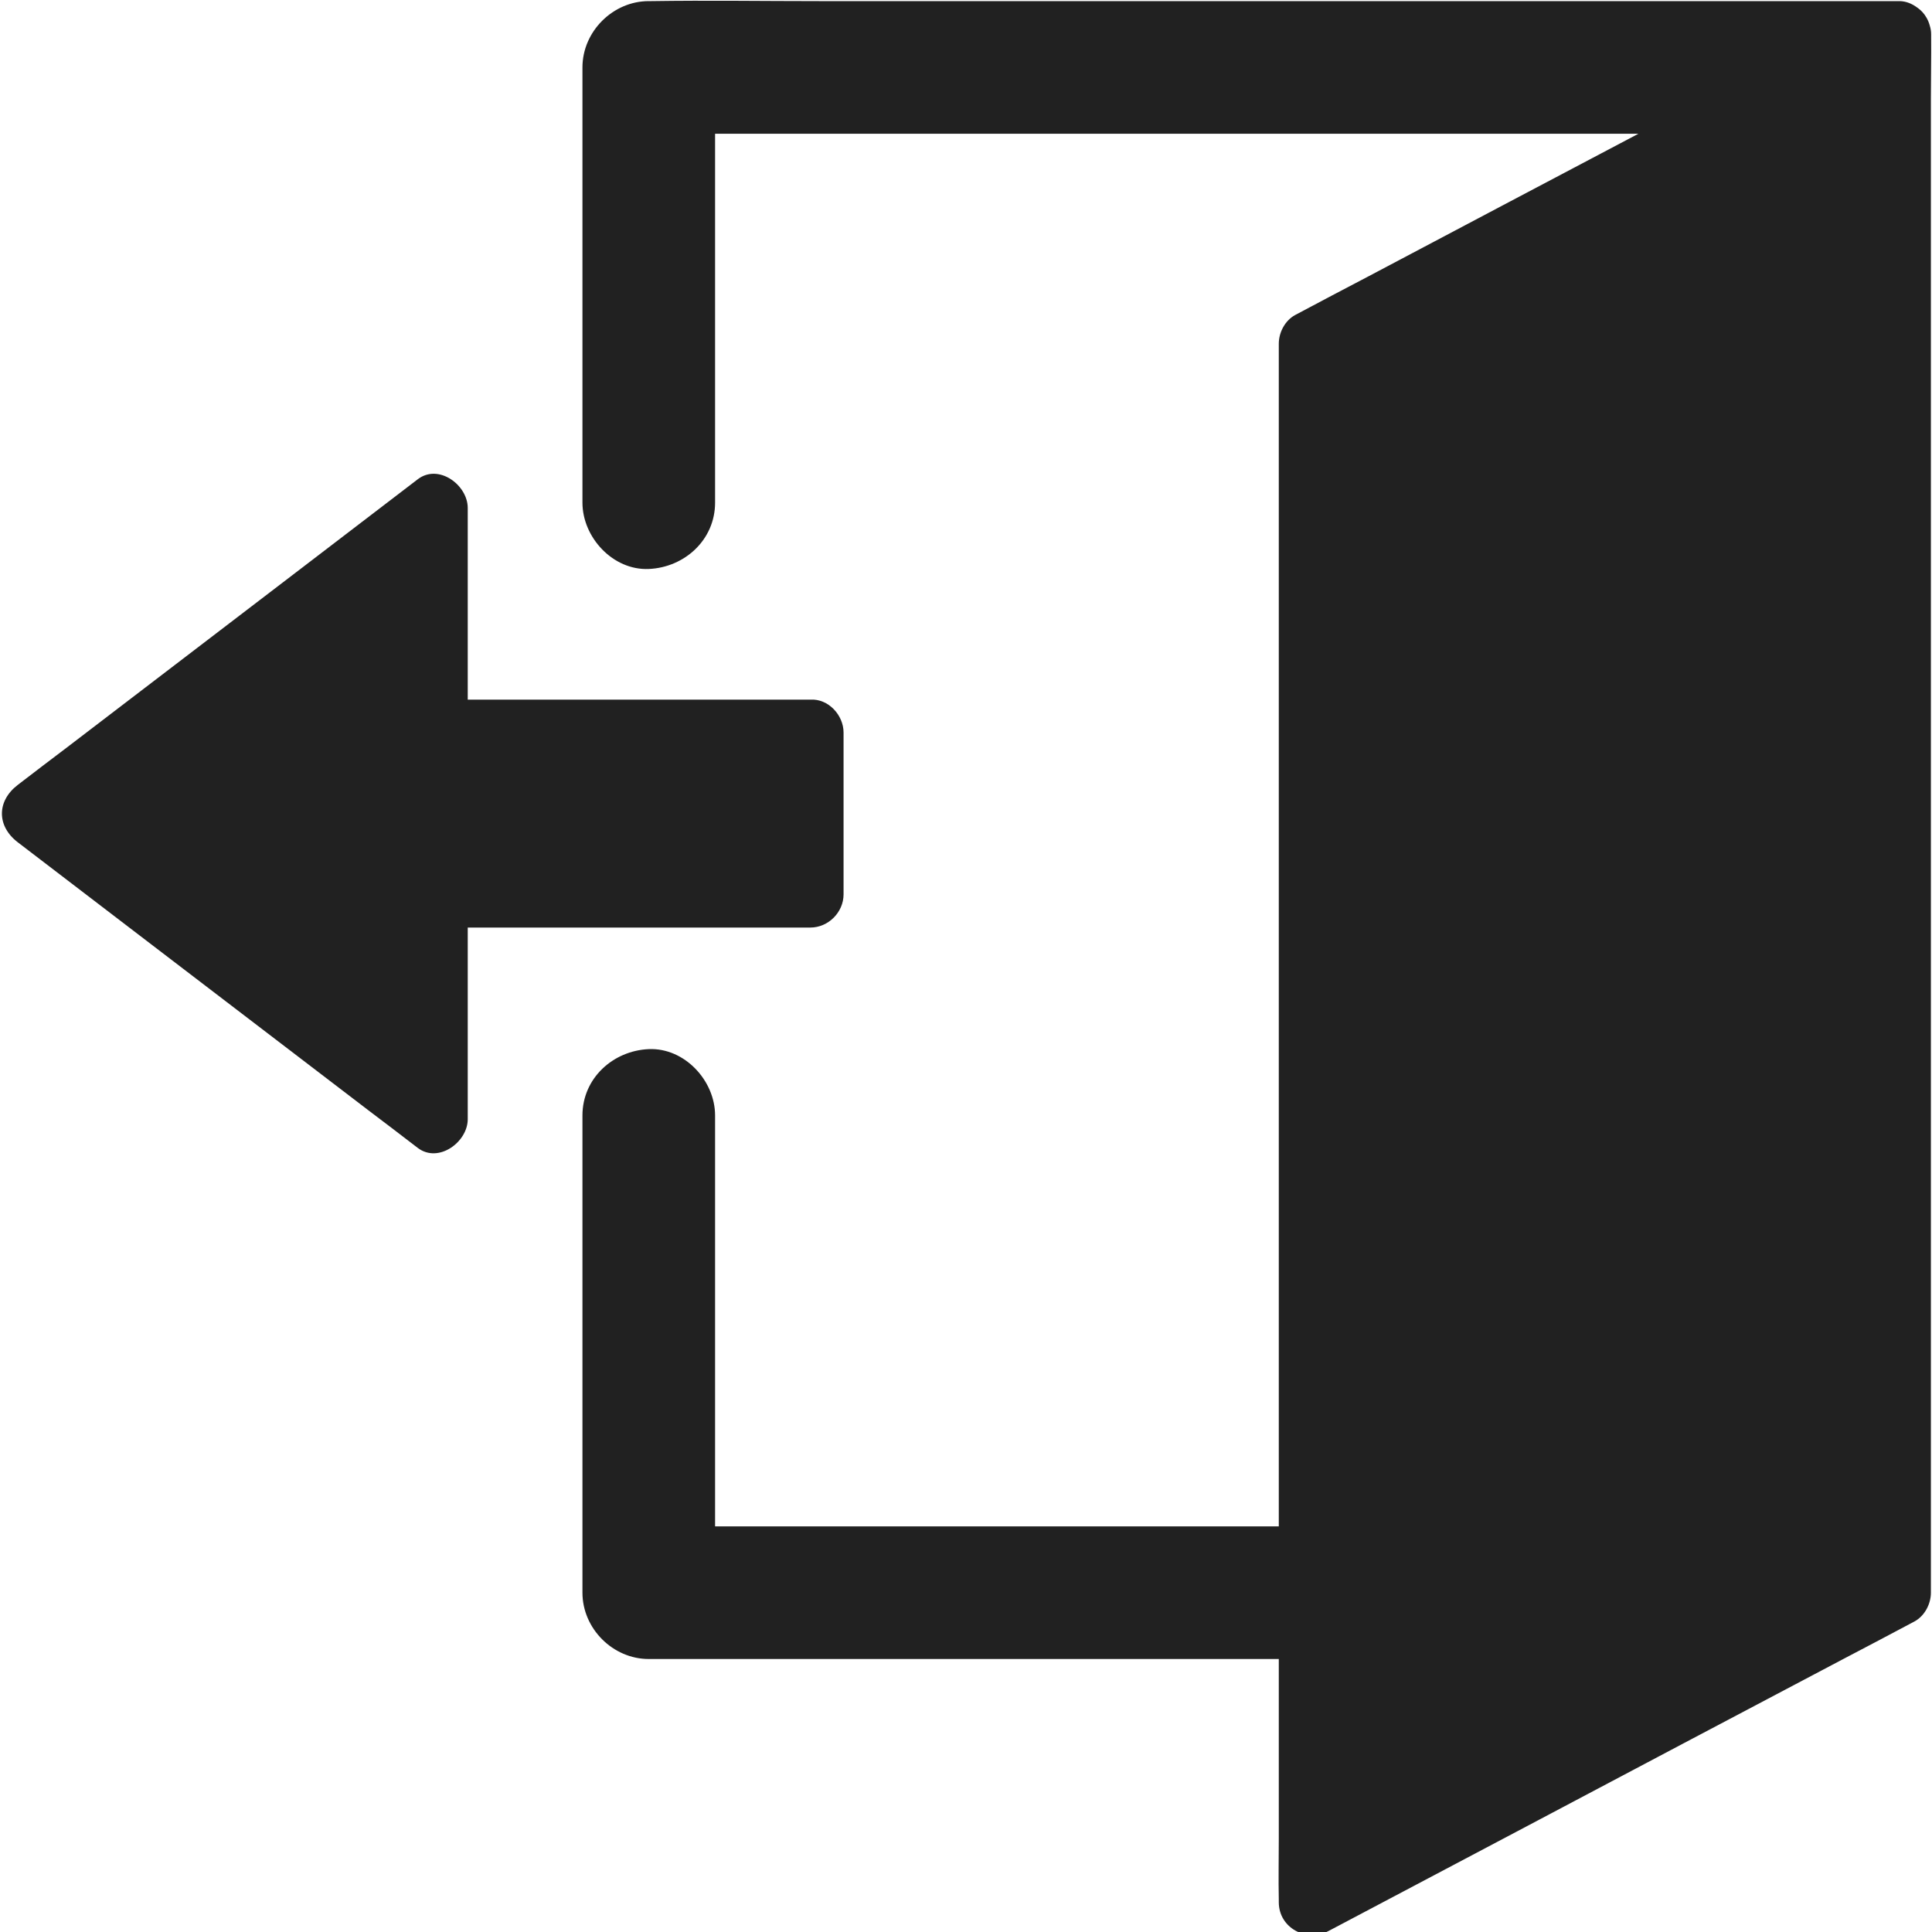 <?xml version="1.0" encoding="UTF-8"?>
<svg width="40px" height="40px" viewBox="0 0 40 40" version="1.1" xmlns="http://www.w3.org/2000/svg" xmlns:xlink="http://www.w3.org/1999/xlink">
    <!-- Generator: Sketch 64 (93537) - https://sketch.com -->
    <title>Logout</title>
    <desc>Created with Sketch.</desc>
    <g id="Design" stroke="none" stroke-width="1" fill="none" fill-rule="evenodd">
        <g id="Profile" transform="translate(-43, -1716)" fill="#212121" fill-rule="nonzero">
            <g id="NAV" transform="translate(-1, 0)">
                <g id="DATA" transform="translate(0.5, 260)">
                    <g id="Group-3" transform="translate(0, 840)">
                        <g id="Menu-list" transform="translate(0.5, 73)">
                            <g id="List-Copy-3" transform="translate(0.5, 500)">
                                <g id="Logout" transform="translate(42.5, 43)">
                                    <path d="M39.977,2.023 L39.977,32.975 C39.977,33.208 39.849,33.455 39.638,33.57 C39.14,33.835 38.636,34.101 38.137,34.362 C35.968,35.506 33.794,36.654 31.625,37.803 C30.252,38.526 28.883,39.254 27.51,39.977 C27.057,40.22 26.476,39.922 26.476,39.382 C26.476,39.364 26.476,39.346 26.476,39.327 C26.467,38.911 26.476,38.49 26.476,38.069 L26.476,34.348 L13.432,34.348 C12.686,34.348 12.059,33.716 12.059,32.975 L12.059,23.094 C12.059,22.325 12.691,21.753 13.432,21.721 C14.174,21.689 14.805,22.375 14.805,23.094 L14.805,31.602 L26.476,31.602 L26.476,7.117 C26.476,6.883 26.604,6.636 26.815,6.522 C27.314,6.256 27.817,5.991 28.316,5.73 C30.183,4.741 32.05,3.757 33.922,2.769 L14.805,2.769 L14.805,10.407 C14.805,11.176 14.174,11.748 13.432,11.78 C12.691,11.812 12.059,11.126 12.059,10.407 L12.059,1.396 C12.059,0.65 12.691,0.023 13.432,0.023 C13.451,0.023 13.465,0.023 13.483,0.023 C14.645,0.005 15.812,0.023 16.979,0.023 L39.336,0.023 C39.469,0.027 39.588,0.078 39.693,0.156 C39.698,0.16 39.707,0.165 39.712,0.169 C39.78,0.22 39.84,0.284 39.886,0.366 C39.913,0.412 39.936,0.467 39.95,0.517 C39.95,0.522 39.954,0.526 39.954,0.531 C39.954,0.531 39.954,0.531 39.954,0.531 C39.973,0.59 39.982,0.65 39.982,0.709 C39.982,0.728 39.982,0.746 39.982,0.764 C39.986,1.181 39.977,1.602 39.977,2.023 Z" id="Path"></path>
                                    <path d="M17.465,15.167 L17.465,18.517 C17.465,18.888 17.149,19.204 16.778,19.204 L9.684,19.204 L9.684,23.172 C9.684,23.643 9.08,24.092 8.65,23.767 C8.311,23.506 7.968,23.245 7.629,22.989 C6.142,21.854 4.654,20.714 3.167,19.579 C2.233,18.865 1.3,18.151 0.366,17.437 C-0.069,17.103 -0.069,16.586 0.366,16.252 C0.705,15.991 1.048,15.73 1.387,15.474 C2.874,14.339 4.362,13.199 5.849,12.064 C6.783,11.35 7.716,10.636 8.65,9.922 C9.08,9.593 9.684,10.041 9.684,10.517 L9.684,14.485 L16.778,14.485 C17.149,14.462 17.465,14.805 17.465,15.167 Z" id="Path"></path>
                                </g>
                            </g>
                        </g>
                    </g>
                </g>
            </g>
        </g>
    </g>
</svg>